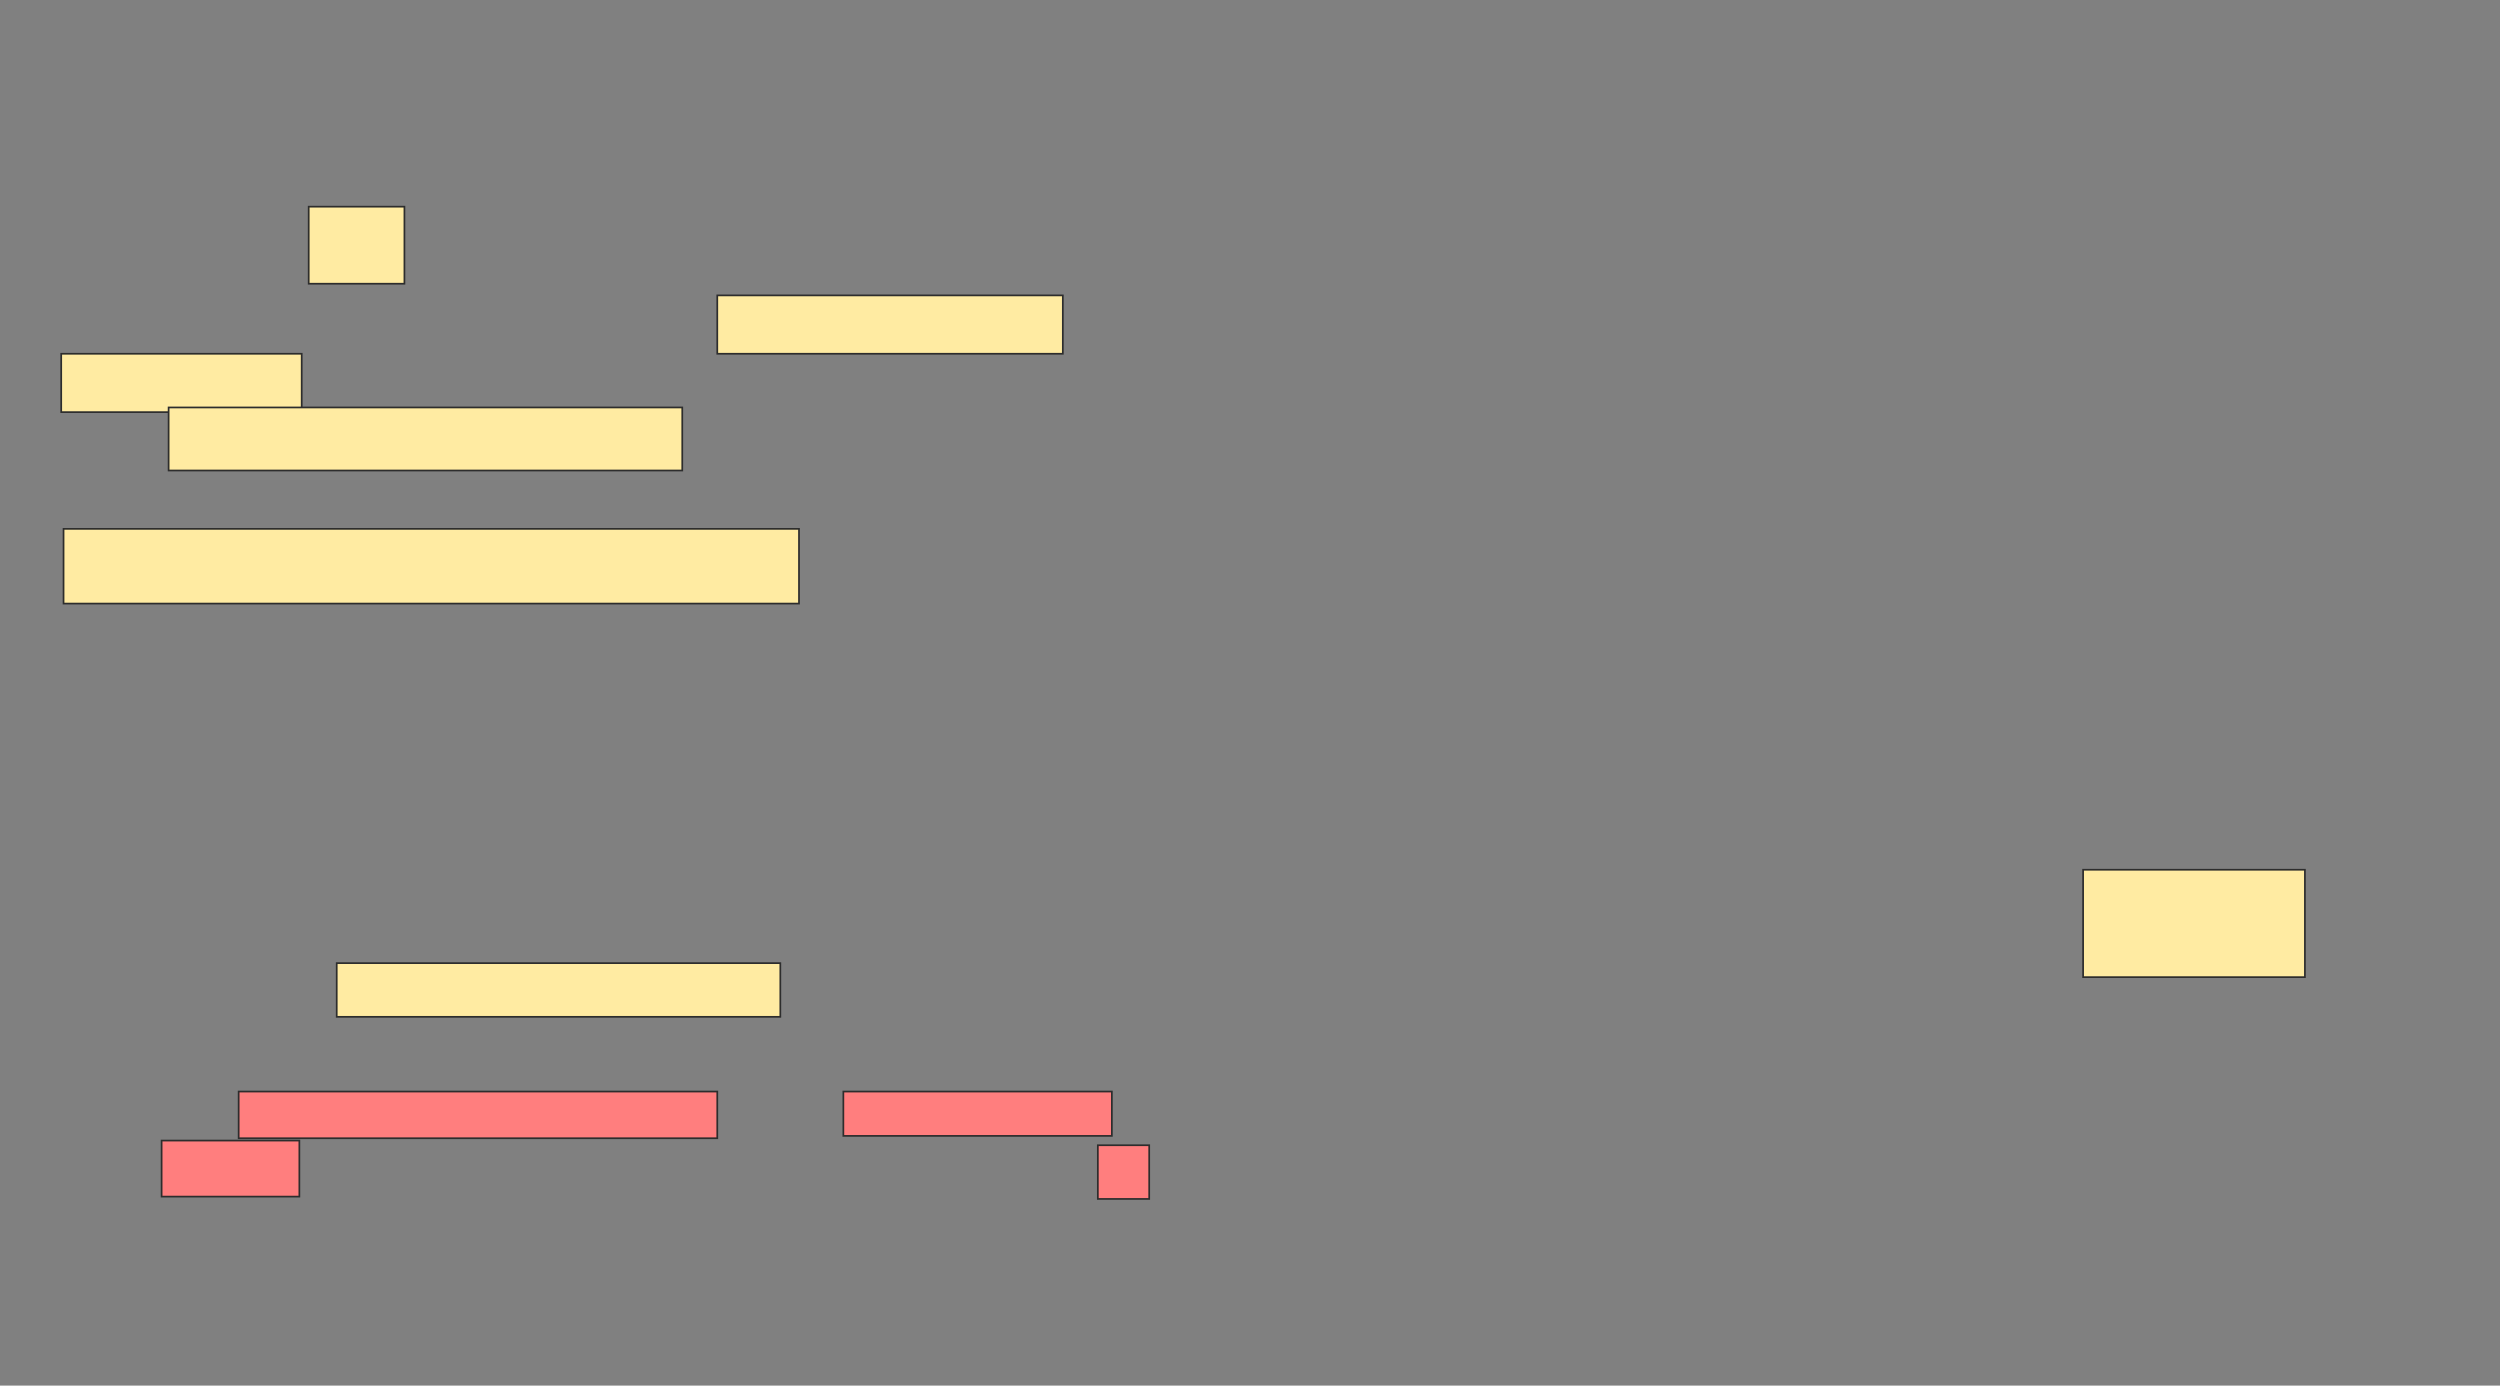 <svg xmlns="http://www.w3.org/2000/svg" width="1447" height="802">
 <rect width="100%" height="100%" fill="#808080" stroke="none"/>
 <!-- Created with Image Occlusion Enhanced -->
 <g>
  <title>Labels</title>
 </g>
 <g>
  <title>Masks</title>
  
  <g id="c39714c60d274b97bfbb504541ada77a-ao-1">
   <rect height="44.595" width="55.405" y="119.622" x="178.676" stroke="#2D2D2D" fill="#FFEBA2"/>
   <rect height="33.784" width="200" y="170.973" x="415.162" stroke="#2D2D2D" fill="#FFEBA2"/>
   <rect height="33.784" width="139.189" y="204.757" x="35.432" stroke="#2D2D2D" fill="#FFEBA2"/>
   <rect height="36.486" width="297.297" y="235.838" x="97.595" stroke="#2D2D2D" fill="#FFEBA2"/>
  </g>
  <rect id="c39714c60d274b97bfbb504541ada77a-ao-2" height="43.243" width="425.676" y="306.108" x="36.784" stroke="#2D2D2D" fill="#FFEBA2"/>
  <g id="c39714c60d274b97bfbb504541ada77a-ao-3" class="qshape">
   <rect height="31.081" width="29.73" y="662.865" x="635.432" stroke="#2D2D2D" fill="#FF7E7E" class="qshape"/>
   <rect height="27.027" width="277.027" y="631.784" x="138.135" stroke="#2D2D2D" fill="#FF7E7E" class="qshape"/>
   <rect height="25.676" width="155.405" y="631.784" x="488.135" stroke="#2D2D2D" fill="#FF7E7E" class="qshape"/>
   <rect height="32.432" width="79.73" y="660.162" x="93.54" stroke="#2D2D2D" fill="#FF7E7E" class="qshape"/>
  </g>
  <g id="c39714c60d274b97bfbb504541ada77a-ao-4">
   <rect height="31.081" width="256.757" y="557.46" x="194.892" stroke="#2D2D2D" fill="#FFEBA2"/>
   <rect height="62.162" width="128.378" y="503.405" x="1205.703" stroke-linecap="null" stroke-linejoin="null" stroke-dasharray="null" stroke="#2D2D2D" fill="#FFEBA2"/>
  </g>
 </g>
</svg>